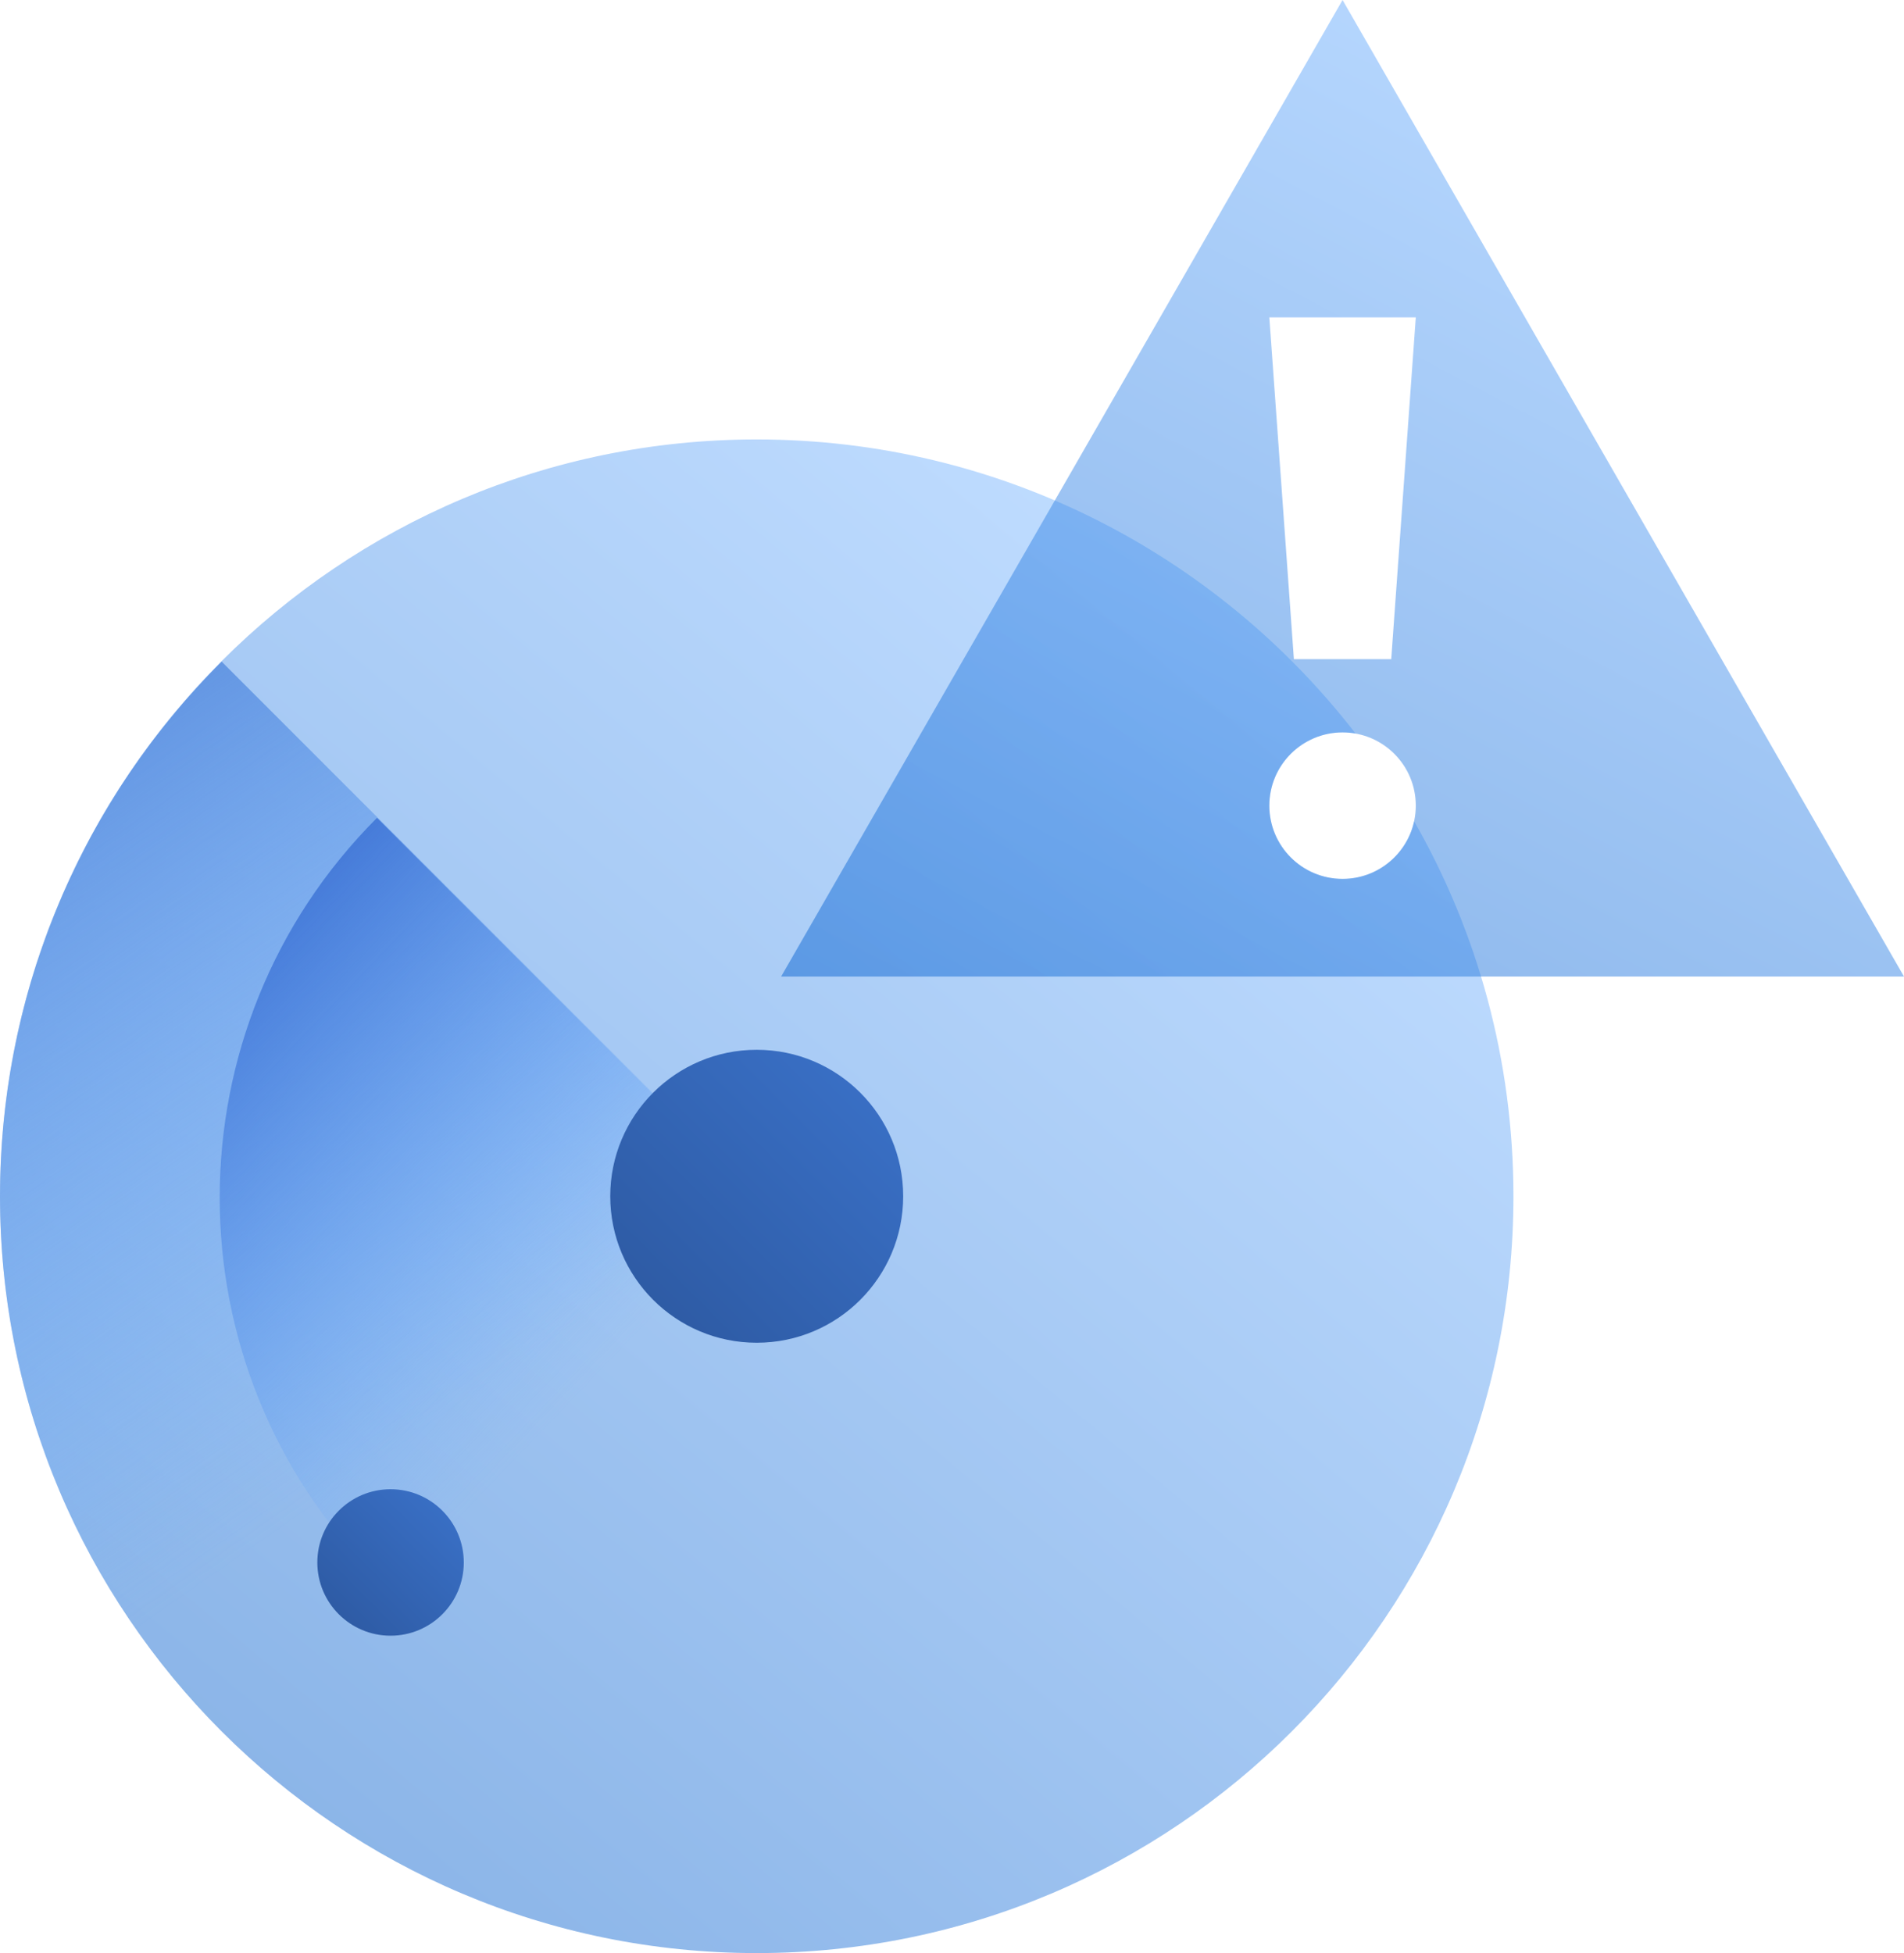 <?xml version="1.0" encoding="UTF-8"?>
<svg width="78px" height="80px" viewBox="0 0 78 80" version="1.1" xmlns="http://www.w3.org/2000/svg" xmlns:xlink="http://www.w3.org/1999/xlink">
    <!-- Generator: Sketch 49 (51002) - http://www.bohemiancoding.com/sketch -->
    <title>0003_L_active_ransomware_protection</title>
    <desc>Created with Sketch.</desc>
    <defs>
        <linearGradient x1="83.076%" y1="12.658%" x2="19.256%" y2="89.378%" id="linearGradient-1">
            <stop stop-color="#70B1FF" offset="0%"></stop>
            <stop stop-color="#005CCD" offset="100%"></stop>
        </linearGradient>
        <linearGradient x1="61.795%" y1="0%" x2="-6.179%" y2="112.165%" id="linearGradient-2">
            <stop stop-color="#70B1FF" offset="0%"></stop>
            <stop stop-color="#005CCD" offset="100%"></stop>
        </linearGradient>
        <linearGradient x1="49.044%" y1="41.885%" x2="14.217%" y2="0%" id="linearGradient-3">
            <stop stop-color="#70B1FF" stop-opacity="0" offset="0%"></stop>
            <stop stop-color="#6093E1" offset="100%"></stop>
        </linearGradient>
        <linearGradient x1="59.571%" y1="41.626%" x2="17.944%" y2="1.686%" id="linearGradient-4">
            <stop stop-color="#70B1FF" stop-opacity="0" offset="0%"></stop>
            <stop stop-color="#4378D7" offset="100%"></stop>
        </linearGradient>
        <linearGradient x1="-19.377%" y1="120.422%" x2="120.337%" y2="-19.624%" id="linearGradient-5">
            <stop stop-color="#295296" offset="0%"></stop>
            <stop stop-color="#3E78D3" offset="100%"></stop>
        </linearGradient>
    </defs>
    <g id="Page-1" stroke="none" stroke-width="1" fill="none" fill-rule="evenodd">
        <g id="ATI-Product-page-#2" transform="translate(-466, -1094)">
            <g id="0003_L_active_ransomware_protection" transform="translate(456, 1088)">
                <path d="M65.533,36.047 C65.36,36.016 65.182,36 65,36 C63.343,36 62,37.343 62,39 C62,40.657 63.343,42 65,42 C66.438,42 67.64,40.988 67.932,39.638 C70.521,44.166 72,49.41 72,55 C72,72.121 58.121,86 41,86 C23.879,86 10,72.121 10,55 C10,37.879 23.879,24 41,24 C50.983,24 59.864,28.719 65.533,36.047 Z" id="Combined-Shape" fill="url(#linearGradient-1)" opacity="0.45"></path>
                <path d="M65,6 L88,46 L42,46 L65,6 Z M62,19 L63.006,33 L66.994,33 L68,19 L62,19 Z M65,42 C66.657,42 68,40.657 68,39 C68,37.343 66.657,36 65,36 C63.343,36 62,37.343 62,39 C62,40.657 63.343,42 65,42 Z" id="Combined-Shape" fill="url(#linearGradient-2)" opacity="0.5"></path>
                <path d="M19.08,33.1 C6.974,45.206 6.974,64.834 19.08,76.941 C31.186,89.047 50.814,89.047 62.921,76.941 C68.982,70.879 72.007,62.933 72,54.989 L40.969,54.989 L19.08,33.1 Z" id="Fill-3" fill="url(#linearGradient-3)"></path>
                <path d="M25.444,39.5 C16.852,48.092 16.852,62.021 25.444,70.613 C34.036,79.204 47.965,79.204 56.557,70.613 L25.444,39.5 Z" id="Fill-1" fill="url(#linearGradient-4)"></path>
                <circle id="Oval-8-Copy-11" fill="url(#linearGradient-5)" cx="26" cy="70" r="3"></circle>
                <circle id="Oval-8-Copy-9" fill="url(#linearGradient-5)" cx="41" cy="55" r="6"></circle>
                <rect id="Rectangle-19" x="0" y="0" width="96" height="96"></rect>
            </g>
        </g>
    </g>
</svg>